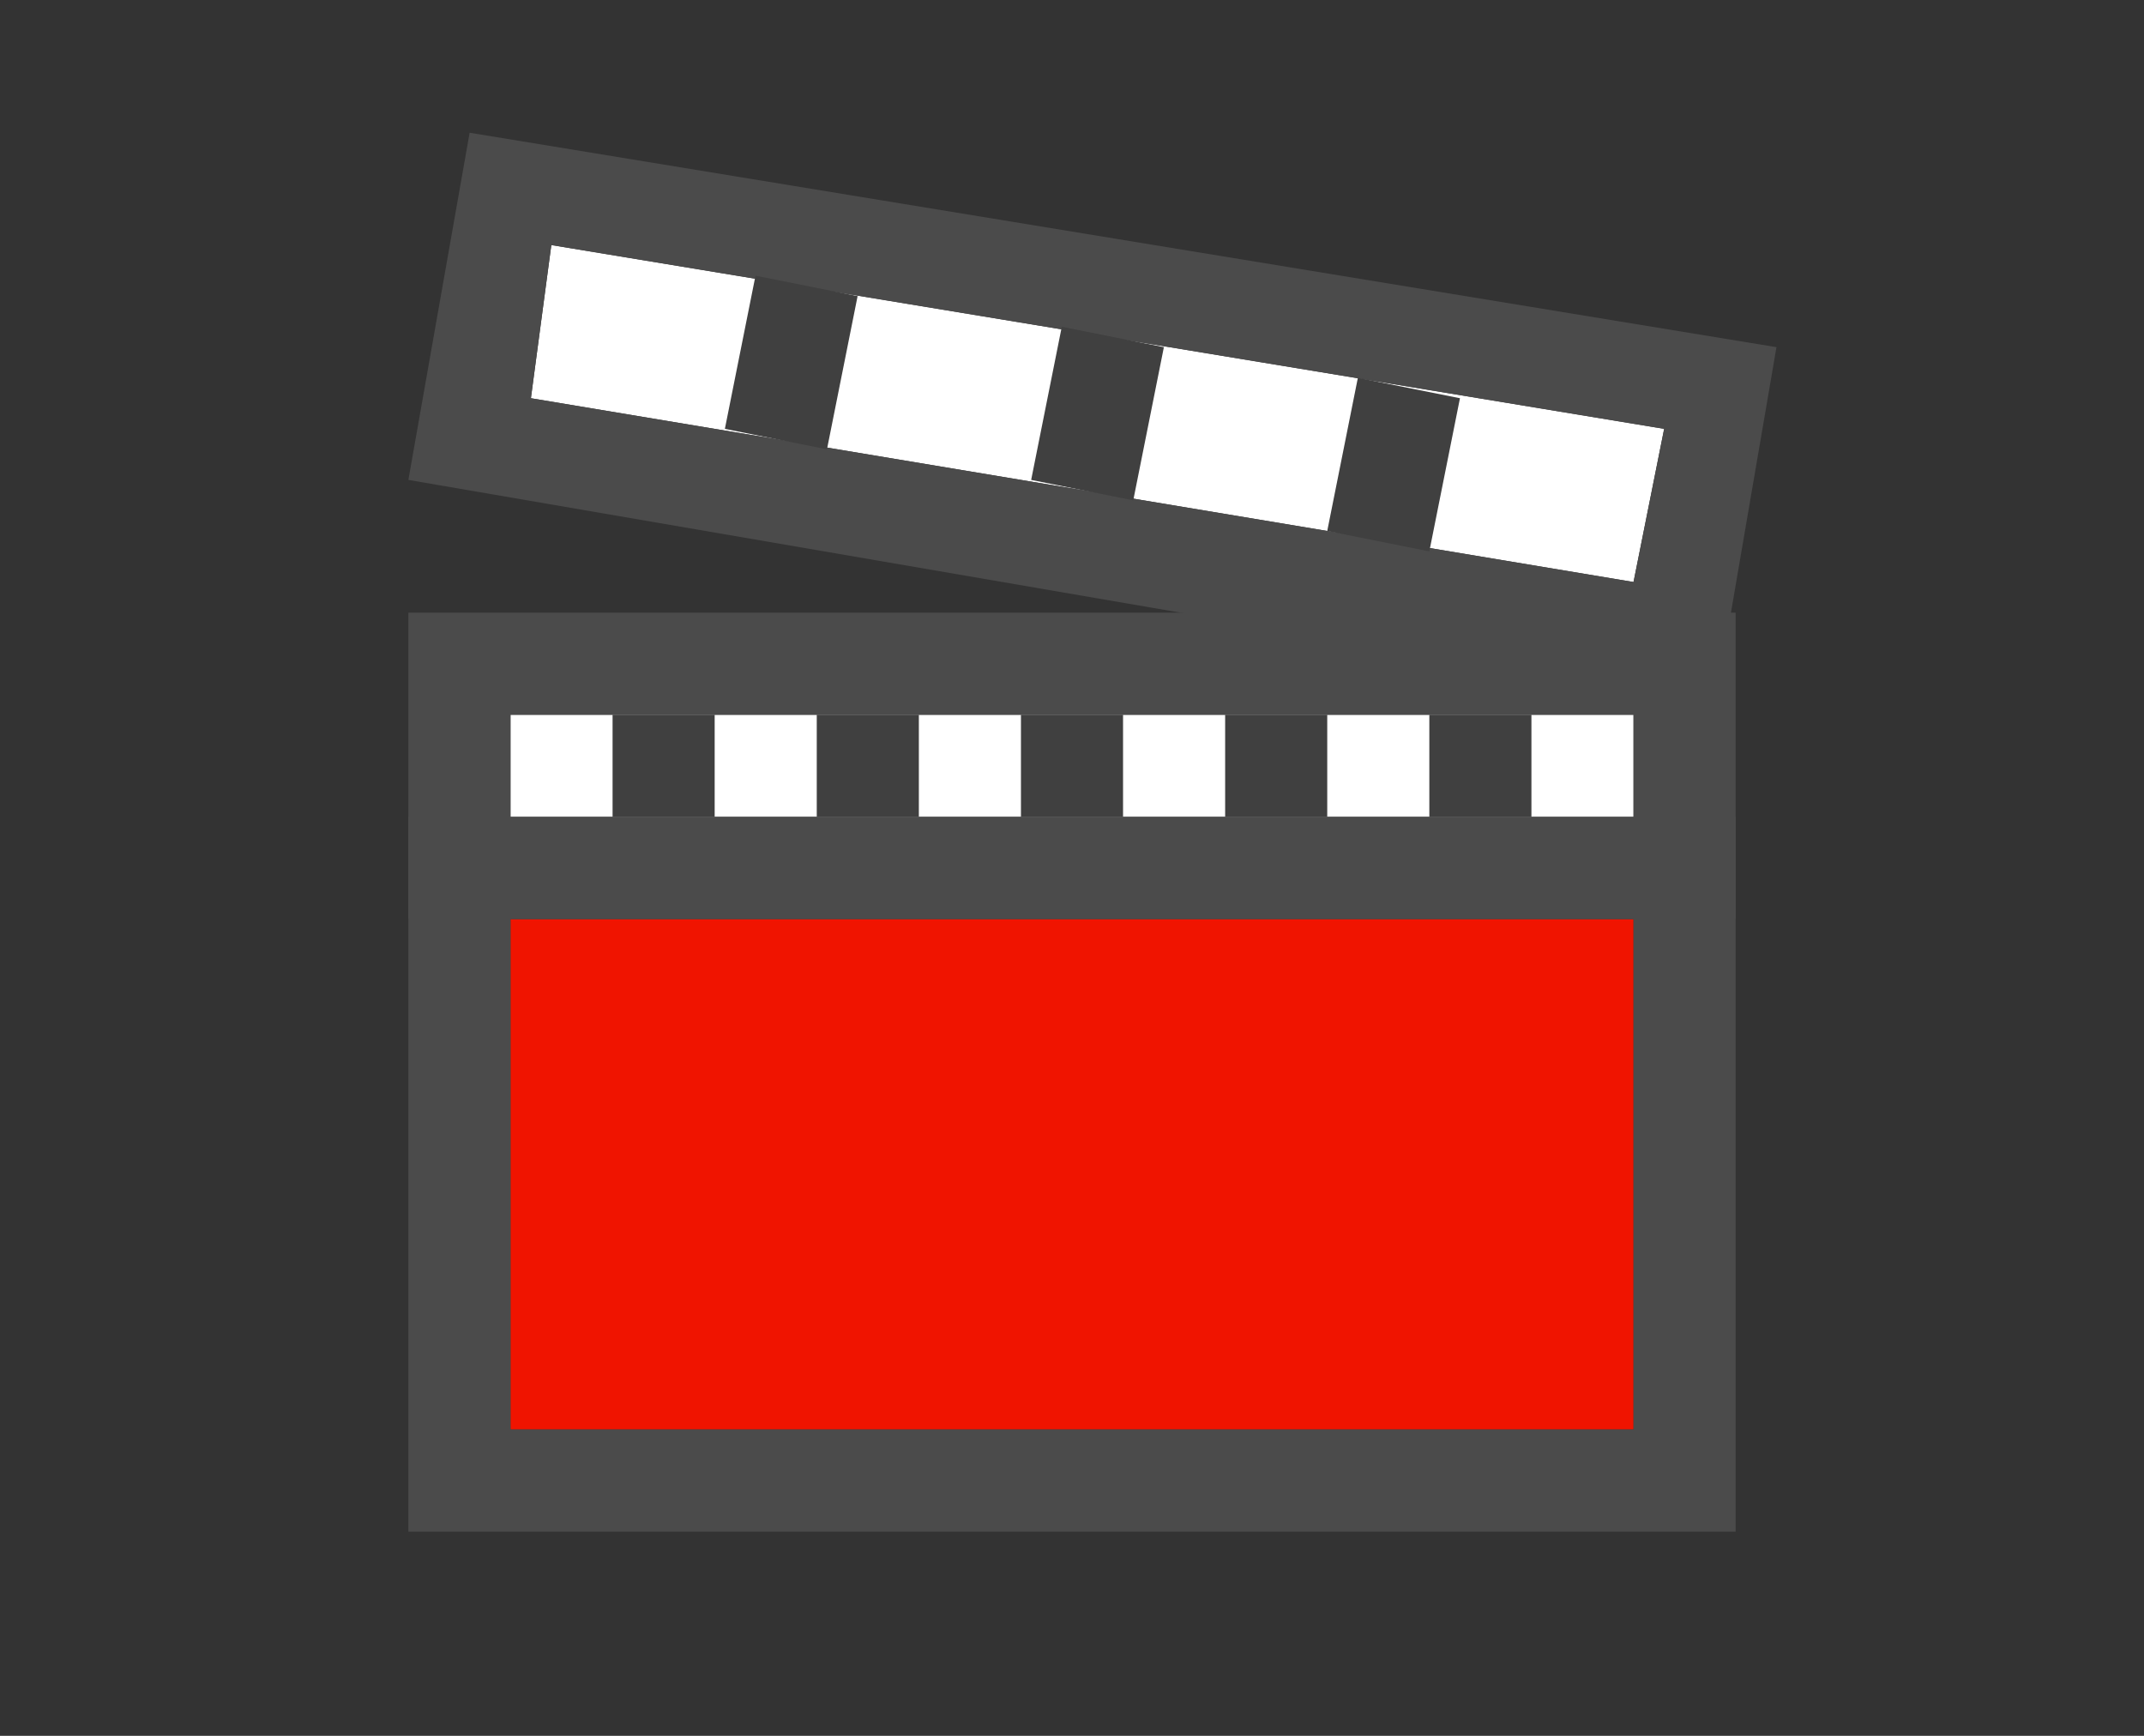 <?xml version="1.0" encoding="utf-8"?>
<!-- Generator: Adobe Illustrator 21.0.2, SVG Export Plug-In . SVG Version: 6.00 Build 0)  -->
<svg version="1.1"
	 id="svg2" inkscape:version="0.91 r13725" sodipodi:docname="render_failed.svg" xmlns:cc="http://creativecommons.org/ns#" xmlns:dc="http://purl.org/dc/elements/1.1/" xmlns:inkscape="http://www.inkscape.org/namespaces/inkscape" xmlns:rdf="http://www.w3.org/1999/02/22-rdf-syntax-ns#" xmlns:sodipodi="http://sodipodi.sourceforge.net/DTD/sodipodi-0.dtd" xmlns:svg="http://www.w3.org/2000/svg"
	 xmlns="http://www.w3.org/2000/svg" xmlns:xlink="http://www.w3.org/1999/xlink" x="0px" y="0px" viewBox="0 0 21 17"
	 style="enable-background:new 0 0 21 17;" xml:space="preserve">
<rect x="0" y="0" width="21" height="17" fill="#333333" stroke="none"/>
<style type="text/css">
	.st0{fill:none;}
	.st1{fill:#F01400;}
	.st2{fill:#4B4B4B;}
	.st3{fill:#FFFFFF;}
	.st4{fill:#404040;}
</style>
<sodipodi:namedview  bordercolor="#666666" borderopacity="1" gridtolerance="10" guidetolerance="10" id="namedview28" inkscape:current-layer="svg2" inkscape:cx="10.5" inkscape:cy="8.5" inkscape:pageopacity="0" inkscape:pageshadow="2" inkscape:window-height="480" inkscape:window-maximized="0" inkscape:window-width="796" inkscape:window-x="0" inkscape:window-y="0" inkscape:zoom="13.882353" objecttolerance="10" pagecolor="#ffffff" showgrid="false">
	</sodipodi:namedview>
<g>
	<rect id="rect4" y="0" class="st0" width="21" height="17"/>
	<g id="g6">
		<rect id="rect8" x="5" y="9" class="st1" width="11" height="5"/>
		<path id="path10" inkscape:connector-curvature="0" class="st2" d="M17,15H4V8h13V15z M5,9v5h11V9H5z"/>
	</g>
	<g id="g12">
		<rect id="rect14" x="5" y="7" class="st3" width="11" height="1"/>
		<path id="path16" inkscape:connector-curvature="0" class="st2" d="M17,9H4V6h13V9z M5,7v1h11V7H5z"/>
		<path id="path18" inkscape:connector-curvature="0" class="st4" d="M6,7h1v1H6V7z M8,7h1v1H8V7z M10,7h1v1h-1V7z M12,7h1v1h-1V7z
			 M15,7v1h-1V7H15z"/>
	</g>
	<g id="g20">
		<path id="path22" inkscape:connector-curvature="0" class="st3" d="M16.3,4.2L5.4,2.4L5.2,3.9L16,5.7L16.3,4.2z"/>
		<path id="path24" inkscape:connector-curvature="0" class="st2" d="M17.4,3.4l-0.6,3.5L4,4.7l0.6-3.4L17.4,3.4z M5.2,3.9L16,5.7
			l0.3-1.5L5.4,2.4L5.2,3.9L5.2,3.9z"/>
		<path id="path26" inkscape:connector-curvature="0" class="st4" d="M7.4,2.7l1,0.2L8.1,4.4l-1-0.2L7.4,2.7L7.4,2.7z M10.4,3.2
			l1,0.2l-0.3,1.5l-1-0.2L10.4,3.2z M14.3,3.9l-0.3,1.5l-1-0.2l0.3-1.5C13.3,3.7,14.3,3.9,14.3,3.9z"/>
	</g>
</g>
</svg>
